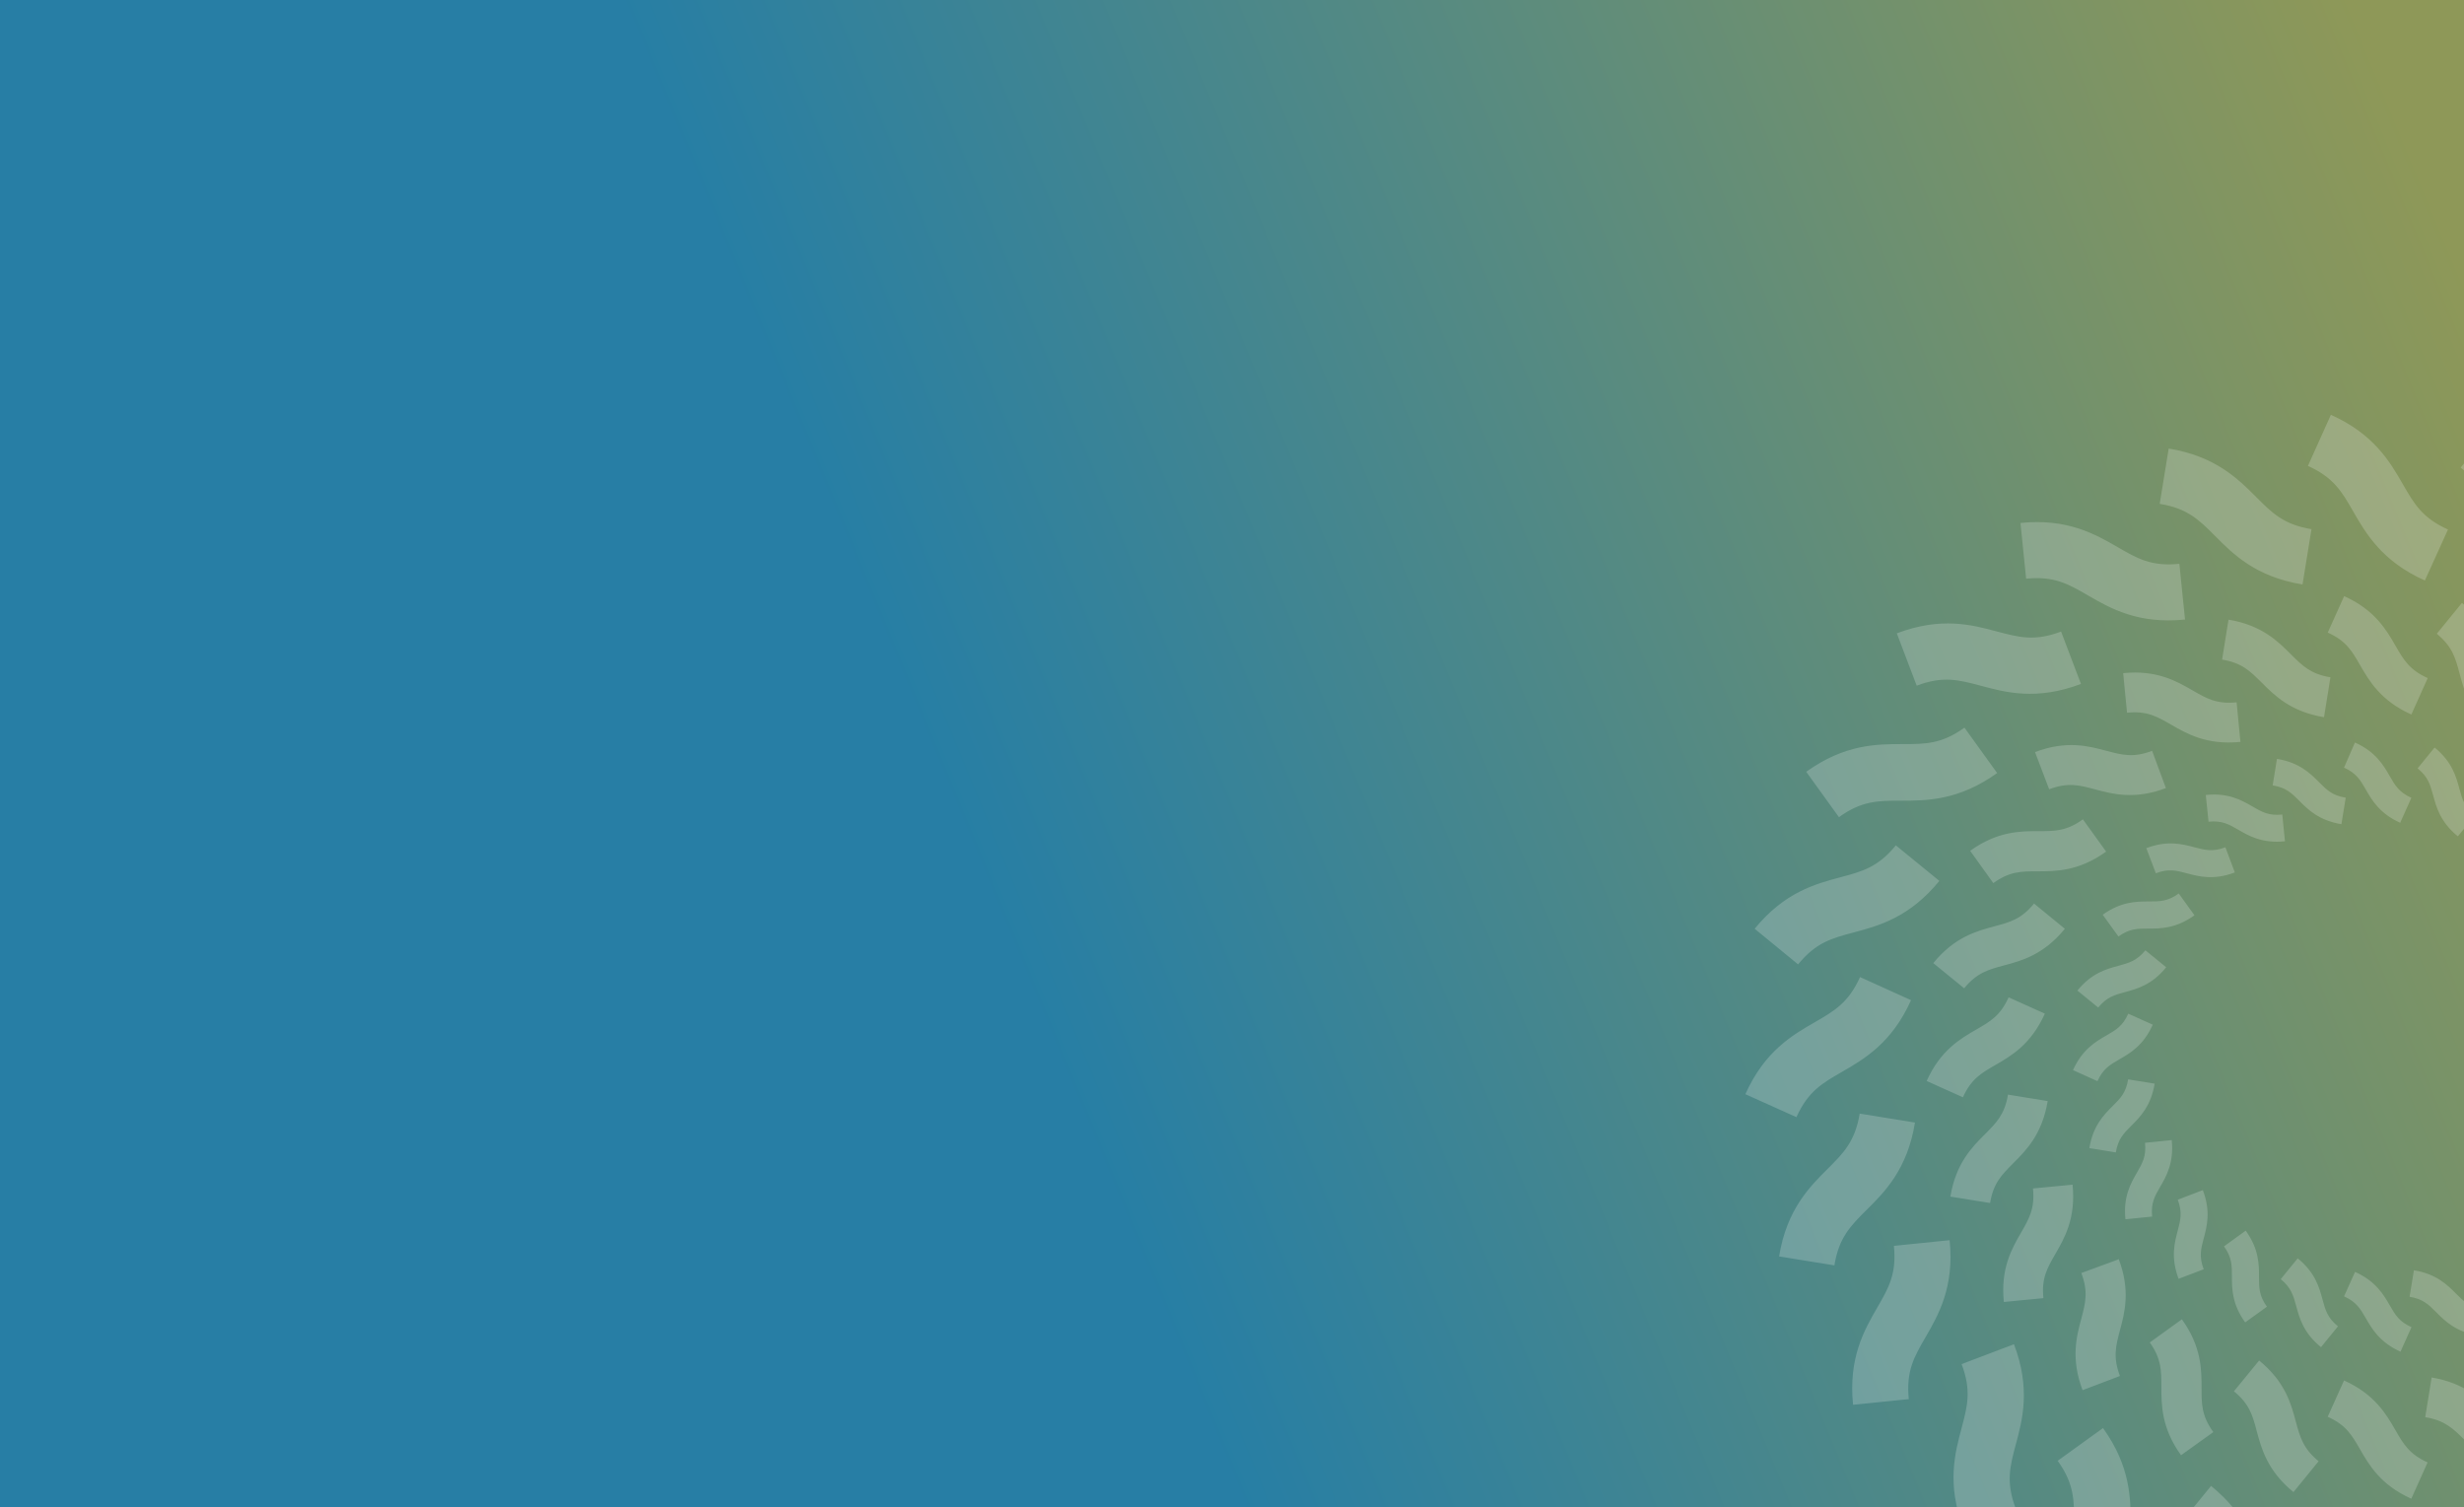 <svg width="600" height="367" viewBox="0 0 600 367" fill="none" xmlns="http://www.w3.org/2000/svg">
<rect width="600" height="367" fill="white"/>
<rect width="600" height="367" fill="url(#paint0_linear)" fill-opacity="0.85"/>
<path d="M573.473 309.712C578.535 311.986 580.414 315.245 581.926 317.866C583.25 320.159 584.208 321.821 587.214 323.174L584.537 329.139C579.474 326.857 577.596 323.597 576.084 320.985C574.759 318.684 573.801 317.03 570.796 315.668L573.482 309.684L573.473 309.712ZM559.516 306.396L555.374 311.478C557.928 313.573 558.426 315.424 559.131 317.979C559.91 320.901 560.878 324.555 565.179 328.04L569.312 322.967C566.748 320.882 566.259 319.031 565.555 316.476C564.775 313.554 563.808 309.9 559.506 306.415L559.516 306.396ZM546.874 299.651L541.558 303.493C543.483 306.18 543.483 308.087 543.483 310.736C543.483 313.761 543.483 317.519 546.714 322.009L552.011 318.186C550.086 315.499 550.086 313.592 550.086 310.943C550.086 307.918 550.086 304.16 546.846 299.67L546.874 299.651ZM536.43 289.787L530.296 292.135C531.461 295.236 530.973 297.077 530.296 299.651C529.517 302.573 528.54 306.227 530.503 311.394L536.617 309.073C535.443 305.983 535.941 304.132 536.617 301.558C537.406 298.636 538.383 294.982 536.411 289.815L536.43 289.787ZM528.897 277.603L522.322 278.27C522.661 281.558 521.703 283.211 520.378 285.503C518.866 288.124 516.978 291.375 517.561 296.898L524.06 296.241C523.731 292.953 524.68 291.299 526.014 289.007C527.526 286.396 529.404 283.136 528.831 277.612L528.897 277.603ZM524.699 263.878L518.218 262.825C517.692 266.085 516.34 267.438 514.461 269.307C512.32 271.44 509.662 274.099 508.769 279.575L515.222 280.618C515.757 277.358 517.1 276.006 518.979 274.136C521.12 272.004 523.778 269.345 524.671 263.868L524.699 263.878ZM524.238 249.523L518.246 246.836C516.894 249.852 515.241 250.801 512.94 252.125C510.319 253.638 507.069 255.507 504.787 260.58L510.751 263.267C512.104 260.251 513.766 259.293 516.058 257.969C518.678 256.466 521.937 254.587 524.21 249.514L524.238 249.523ZM527.498 235.545L522.416 231.402C520.322 233.957 518.472 234.455 515.917 235.159C512.996 235.939 509.342 236.907 505.858 241.209L510.93 245.343C513.015 242.778 514.865 242.29 517.42 241.585C520.341 240.805 523.994 239.838 527.479 235.535L527.498 235.545ZM534.382 222.9L530.541 217.573C527.855 219.509 525.948 219.509 523.299 219.509C520.275 219.509 516.518 219.509 512.029 222.74L515.851 228.039C518.537 226.113 520.453 226.113 523.093 226.113C526.117 226.113 529.874 226.113 534.363 222.872L534.382 222.9ZM544.188 212.425L541.896 206.319C538.806 207.493 536.965 206.995 534.382 206.319C531.461 205.539 527.808 204.562 522.642 206.526L524.962 212.641C528.052 211.467 529.902 211.965 532.476 212.641C535.396 213.43 539.05 214.407 544.206 212.435L544.188 212.425ZM556.416 204.919L555.749 198.343C552.462 198.681 550.8 197.723 548.517 196.399C545.897 194.877 542.647 192.998 537.125 193.58L537.792 200.091C541.079 199.752 542.732 200.72 545.024 202.035C547.635 203.557 550.894 205.436 556.416 204.853V204.919ZM570.148 200.72L571.2 194.238C567.941 193.712 566.588 192.359 564.719 190.48C562.587 188.338 559.929 185.68 554.453 184.787L553.411 191.241C556.67 191.777 558.022 193.12 559.891 194.999C562.024 197.141 564.681 199.799 570.157 200.692L570.148 200.72ZM584.499 200.26L587.185 194.266C584.18 192.913 583.222 191.26 581.897 188.958C580.395 186.347 578.516 183.078 573.444 180.804L570.786 186.92C573.792 188.273 574.75 189.935 576.074 192.228C577.577 194.849 579.456 198.108 584.527 200.382L584.499 200.26ZM598.484 203.67L602.636 198.588C600.081 196.493 599.583 194.642 598.879 192.087C598.099 189.165 597.132 185.511 592.839 182.025L588.707 187.098C591.262 189.184 591.759 191.035 592.464 193.59C593.253 196.511 594.22 200.166 598.512 203.651L598.484 203.67ZM611.117 210.405L616.433 206.563C614.507 203.876 614.507 201.969 614.507 199.32C614.507 196.295 614.507 192.538 611.276 188.047L605.979 191.88C607.905 194.557 607.905 196.474 607.905 199.114C607.905 202.139 607.905 205.896 611.145 210.387L611.117 210.405ZM621.589 220.213L627.722 217.883C626.558 214.793 627.046 212.951 627.722 210.368C628.502 207.446 629.479 203.792 627.516 198.625L621.364 201.011C622.538 204.102 622.04 205.953 621.364 208.527C620.575 211.448 619.598 215.103 621.57 220.26L621.589 220.213ZM629.084 232.473L635.612 231.806C635.283 228.518 636.241 226.855 637.565 224.572C639.077 221.951 640.965 218.701 640.383 213.177L633.884 213.844C634.212 217.132 633.254 218.785 631.93 221.077C630.418 223.689 628.539 226.939 629.112 232.473H629.084ZM633.245 246.207L639.726 247.259C640.252 243.99 641.604 242.647 643.482 240.777C645.624 238.645 648.282 235.986 649.174 230.509L642.722 229.466C642.186 232.726 640.843 234.079 638.965 235.948C636.823 238.081 634.165 240.74 633.273 246.216L633.245 246.207ZM633.705 260.561L639.697 263.258C641.05 260.233 642.712 259.284 645.004 257.959C647.624 256.447 650.884 254.577 653.156 249.504L647.089 246.808C645.737 249.824 644.084 250.782 641.782 252.107C639.171 253.61 635.912 255.489 633.63 260.561H633.705ZM630.333 274.521L635.424 278.674C637.518 276.109 639.369 275.62 641.923 274.916C644.844 274.136 648.498 273.168 651.982 268.866L646.92 264.732C644.835 267.288 642.985 267.786 640.43 268.49C637.509 269.26 633.855 270.237 630.362 274.531L630.333 274.521ZM623.608 287.157L627.45 292.474C630.136 290.548 632.043 290.548 634.691 290.548C637.716 290.548 641.473 290.548 645.962 287.316L642.139 282.018C639.463 283.944 637.547 283.944 634.907 283.944C631.883 283.944 628.126 283.944 623.637 287.185L623.608 287.157ZM613.812 297.631L616.142 303.766C619.232 302.591 621.073 303.089 623.655 303.766C626.567 304.555 630.23 305.532 635.386 303.559L633.001 297.406C629.911 298.58 628.06 298.082 625.487 297.406C622.566 296.617 618.912 295.64 613.756 297.612L613.812 297.631ZM601.546 305.128L602.204 311.657C605.491 311.328 607.153 312.286 609.436 313.611C612.056 315.123 615.306 317.011 620.828 316.429L620.162 309.928C616.874 310.257 615.221 309.299 612.929 307.974C610.318 306.462 607.059 304.573 601.546 305.156V305.128ZM587.805 309.289L586.753 315.771C590.012 316.298 591.365 317.65 593.234 319.529C595.366 321.671 598.024 324.33 603.5 325.222L604.552 318.768C601.293 318.233 599.94 316.889 598.071 315.01C595.939 312.869 593.281 310.21 587.805 309.318V309.289ZM570.805 336.11L566.814 344.988C571.284 346.998 572.693 349.459 574.656 352.86C576.891 356.74 579.662 361.568 587.167 364.941L591.139 356.101C586.669 354.091 585.26 351.639 583.297 348.238C581.062 344.358 578.281 339.529 570.786 336.148L570.805 336.11ZM550.124 331.272L543.972 338.787C547.775 341.887 548.499 344.621 549.513 348.416C550.668 352.747 552.105 358.13 558.473 363.335L564.597 355.819C560.84 352.719 560.07 349.976 559.056 346.19C557.91 341.859 556.473 336.476 550.095 331.272H550.124ZM531.377 321.201L523.487 326.894C526.305 330.868 526.305 333.705 526.305 337.632C526.305 342.113 526.305 347.684 531.095 354.354L538.956 348.717C536.092 344.743 536.092 341.906 536.092 337.979C536.092 333.508 536.092 327.928 531.301 321.258L531.377 321.201ZM515.814 306.678L506.816 309.985C508.553 314.569 507.811 317.303 506.816 321.098C505.651 325.419 504.205 330.802 507.116 338.496H507.163L516.218 335.058C514.48 330.473 515.213 327.74 516.218 323.944C517.382 319.623 518.829 314.24 515.908 306.546L515.814 306.678ZM504.731 288.462L495.047 289.402C495.536 294.277 494.108 296.739 492.155 300.13C489.91 304.01 487.12 308.838 487.947 317.04L497.583 316.1C497.086 311.225 498.523 308.773 500.476 305.372C502.721 301.502 505.51 296.673 504.684 288.462H504.731ZM498.56 268.105L488.952 266.546C488.172 271.374 486.134 273.385 483.382 276.156C480.217 279.312 476.272 283.258 474.929 291.375L484.603 292.934C485.392 288.096 487.421 286.095 490.173 283.314C493.347 280.158 497.292 276.222 498.626 268.105H498.56ZM497.978 246.846L489.111 242.853C487.102 247.325 484.641 248.734 481.241 250.697C477.362 252.933 472.534 255.714 469.153 263.22L477.982 267.194C480.001 262.722 482.452 261.313 485.852 259.35C489.731 257.123 494.559 254.333 497.931 246.836L497.978 246.846ZM502.815 226.169L495.301 220.016C492.202 223.82 489.468 224.544 485.674 225.558C481.344 226.714 475.962 228.151 470.768 234.521L478.282 240.646C481.382 236.888 484.124 236.118 487.909 235.103C492.239 233.957 497.621 232.52 502.824 226.141L502.815 226.169ZM512.893 207.418L507.201 199.518C503.228 202.392 500.392 202.383 496.466 202.383C491.986 202.383 486.416 202.383 479.747 207.174L485.383 215.037C489.356 212.172 492.192 212.172 496.109 212.172C500.589 212.172 506.168 212.172 512.836 207.381L512.893 207.418ZM527.404 191.889L524.051 182.833C519.467 184.571 516.734 183.829 512.94 182.833C508.619 181.668 503.237 180.222 495.545 183.134L498.983 192.19C503.566 190.452 506.299 191.185 510.094 192.19C514.414 193.355 519.796 194.802 527.479 191.88L527.404 191.889ZM545.568 180.701L544.629 171.015C539.754 171.504 537.303 170.076 533.913 168.122C530.034 165.877 525.206 163.087 517.006 163.913L517.946 173.552C522.82 173.054 525.272 174.491 528.662 176.445C532.541 178.681 537.359 181.481 545.568 180.654V180.701ZM565.931 174.529L567.48 164.919C562.643 164.139 560.643 162.1 557.872 159.348C554.707 156.182 550.781 152.227 542.657 150.893L541.098 160.616C545.935 161.405 547.935 163.434 550.706 166.187C553.871 169.362 557.806 173.308 565.931 174.642V174.529ZM587.176 173.993L591.168 165.116C586.697 163.115 585.288 160.654 583.325 157.253C581.09 153.373 578.31 148.535 570.815 145.162L566.823 154.04C571.294 156.041 572.703 158.502 574.665 161.903C576.901 165.783 579.681 170.611 587.176 173.984V173.993ZM607.839 178.869L613.991 171.354C610.234 168.253 609.464 165.51 608.459 161.724C607.304 157.394 605.867 152.011 599.499 146.806L593.375 154.322C597.132 157.422 597.902 160.165 598.907 163.951C600.062 168.282 601.499 173.665 607.867 178.869H607.839ZM626.595 188.94L634.494 183.247C631.676 179.273 631.676 176.436 631.676 172.509C631.676 168.037 631.676 162.457 626.886 155.787L619.025 161.424C621.89 165.398 621.89 168.235 621.89 172.152C621.89 176.633 621.89 182.213 626.68 188.883L626.595 188.94ZM642.168 203.454L651.259 200.006C649.522 195.422 650.264 192.679 651.259 188.893C652.424 184.571 653.87 179.188 650.959 171.494H650.912L641.858 174.933C643.595 179.517 642.863 182.251 641.858 186.037C640.693 190.368 639.247 195.741 642.168 203.435V203.454ZM653.344 221.528L663.028 220.589C662.53 215.713 663.967 213.261 665.921 209.861C668.165 205.99 670.955 201.162 670.128 192.951H670.081L660.445 193.89C660.943 198.766 659.506 201.218 657.552 204.619C655.307 208.489 652.518 213.318 653.344 221.528ZM659.468 241.886L669.076 243.445C669.856 238.607 671.894 236.606 674.646 233.835C677.811 230.669 681.756 226.733 683.099 218.616H683.052L673.387 217.122C672.598 221.96 670.57 223.961 667.818 226.742C664.643 229.899 660.698 233.835 659.365 241.951L659.468 241.886ZM660.013 263.211L668.889 267.203C670.898 262.731 673.35 261.322 676.75 259.359C680.629 257.123 685.456 254.342 688.838 246.846L679.962 242.853C677.952 247.325 675.491 248.734 672.091 250.697C668.212 252.933 663.385 255.714 660.013 263.211ZM655.129 283.878L662.643 290.031C665.733 286.273 668.475 285.513 672.27 284.498C676.6 283.342 681.981 281.905 687.175 275.536L679.661 269.411C676.571 273.168 673.829 273.939 670.044 274.944C665.714 276.1 660.332 277.537 655.129 283.906V283.878ZM645.06 302.638L650.752 310.539C654.725 307.664 657.561 307.721 661.487 307.721C665.958 307.721 671.537 307.721 678.206 302.93L672.57 295.066C668.597 297.932 665.761 297.932 661.844 297.885C657.364 297.885 651.785 297.885 645.117 302.685L645.06 302.638ZM630.549 318.176L633.996 327.27C638.58 325.532 641.322 326.265 645.107 327.27C649.428 328.435 654.81 329.882 662.502 326.969V326.922L659.064 317.866C654.481 319.604 651.748 318.872 647.963 317.866C643.642 316.701 638.251 315.255 630.568 318.176H630.549ZM612.479 329.356L613.418 339.041C618.292 338.543 620.744 339.98 624.134 341.934C628.013 344.18 632.841 346.97 641.04 346.143V346.096L640.101 336.458C635.227 336.955 632.775 335.518 629.385 333.564C625.506 331.319 620.687 328.529 612.479 329.356ZM592.116 335.481L590.557 345.091C595.394 345.871 597.395 347.909 600.175 350.662C603.331 353.828 607.266 357.773 615.381 359.117L616.884 349.44C612.047 348.651 610.046 346.622 607.275 343.87C604.12 340.694 600.184 336.749 592.06 335.415L592.116 335.481ZM567.527 368.624L561.892 381.061C568.157 383.88 570.138 387.327 572.881 392.09C576.018 397.53 579.916 404.303 590.426 409V408.934L595.995 396.553C589.731 393.734 587.749 390.287 584.997 385.524C581.869 380.085 577.972 373.311 567.462 368.614L567.527 368.624ZM538.449 361.775L529.827 372.344C535.152 376.684 536.176 380.526 537.594 385.843C539.21 391.912 541.22 399.455 550.152 406.745L558.736 396.224C553.42 391.874 552.396 388.041 550.978 382.724C549.363 376.656 547.343 369.103 538.411 361.822L538.449 361.775ZM512.113 347.731L501.058 355.706C505.069 361.277 505.06 365.251 505.06 370.737C505.06 377.022 505.06 384.829 511.784 394.223H511.831L522.848 386.275C518.829 380.705 518.838 376.731 518.838 371.244C518.838 364.969 518.838 357.153 512.113 347.759V347.731ZM490.417 327.326L477.662 332.164C480.104 338.59 479.071 342.423 477.662 347.74C476.037 353.809 473.999 361.343 478.094 372.165H478.151L490.849 367.346C488.407 360.92 489.44 357.087 490.849 351.78C492.483 345.72 494.512 338.167 490.426 327.355L490.417 327.326ZM474.751 301.99L461.179 303.371C461.874 310.201 459.883 313.639 457.121 318.402C453.984 323.832 450.068 330.614 451.233 342.066H451.289L464.804 340.694C464.109 333.855 466.1 330.417 468.852 325.664C471.999 320.234 475.915 313.451 474.751 301.999V301.99ZM466.307 273.347L452.848 271.168C451.73 277.95 448.913 280.759 445.043 284.62C440.591 289.054 435.068 294.578 433.218 305.954H433.275L446.687 308.124C447.786 301.351 450.594 298.542 454.492 294.653C458.934 290.257 464.466 284.733 466.307 273.347ZM465.368 243.558L452.933 237.921C450.115 244.187 446.668 246.169 441.906 248.922C436.468 252.05 429.696 255.949 425 266.461H425.056L437.445 272.032C440.262 265.766 443.709 263.784 448.471 261.04C453.909 257.903 460.681 254.004 465.377 243.492L465.368 243.558ZM472.215 214.473L461.649 205.849C457.309 211.176 453.468 212.2 448.152 213.618C442.094 215.234 434.543 217.245 427.254 226.178H427.301L437.849 234.831C442.197 229.504 446.029 228.48 451.345 227.062C457.413 225.455 464.955 223.435 472.243 214.501L472.215 214.473ZM486.331 188.254L478.357 177.187C472.788 181.199 468.805 181.189 463.33 181.189C457.046 181.189 449.241 181.189 439.849 187.916V187.963L447.795 198.982C453.365 194.971 457.338 194.971 462.823 194.971C469.106 194.971 476.911 194.971 486.303 188.254H486.331ZM506.731 166.544L501.885 153.786C495.47 156.229 491.629 155.186 486.322 153.786C480.255 152.152 472.713 150.123 461.902 154.209V154.265L466.73 166.966C473.145 164.524 476.986 165.557 482.293 166.966C488.351 168.601 495.893 170.64 506.713 166.544H506.731ZM532.072 150.865L530.691 137.29C523.863 137.985 520.425 135.994 515.663 133.232C510.225 130.094 503.453 126.177 492.004 127.341V127.398L493.376 140.916C500.213 140.221 503.651 142.213 508.403 144.965C513.832 148.112 520.613 152.03 532.072 150.865ZM560.68 142.316L562.859 128.854C556.078 127.736 553.27 124.918 549.41 121.038C544.977 116.604 539.454 111.071 528.08 109.22V109.286L525.901 122.691C532.682 123.79 535.49 126.599 539.379 130.498C543.774 134.941 549.297 140.475 560.68 142.316ZM590.463 141.376L596.099 128.939C589.834 126.12 587.852 122.673 585.11 117.91C581.973 112.461 578.075 105.697 567.565 101V101.056L561.995 113.447C568.26 116.266 570.242 119.704 572.984 124.476C576.121 129.916 580.019 136.689 590.529 141.386L590.463 141.376ZM619.542 148.225L628.164 137.656C622.838 133.316 621.815 129.474 620.396 124.157C618.781 118.088 616.771 110.545 607.839 103.255V103.302L599.189 113.851C604.505 118.201 605.528 122.034 606.947 127.351C608.562 133.42 610.581 140.963 619.513 148.253L619.542 148.225ZM645.765 162.344L656.819 154.369C652.809 148.798 652.818 144.824 652.818 139.338C652.818 133.063 652.818 125.247 646.094 115.852L634.992 123.884C639.012 129.455 639.002 133.429 639.002 138.915C639.002 145.191 639.002 153.007 645.727 162.401L645.765 162.344ZM667.423 182.833L680.178 177.995C677.736 171.57 678.769 167.727 680.178 162.42C681.803 156.351 683.841 148.807 679.746 137.995H679.69L666.991 142.814C669.433 149.239 668.4 153.082 666.991 158.389C665.357 164.449 663.319 171.992 667.414 182.815L667.423 182.833ZM683.09 208.179L696.661 206.798C695.966 199.968 697.958 196.53 700.719 191.767C703.856 186.328 707.772 179.555 706.608 168.094H706.551L693.036 169.465C693.731 176.304 691.74 179.743 688.988 184.496C685.842 189.935 681.925 196.709 683.09 208.17V208.179ZM691.684 236.709L705.143 238.889C706.26 232.106 709.078 229.297 712.948 225.436C717.399 221.002 722.922 215.478 724.772 204.102H724.716L711.304 201.922C710.205 208.705 707.397 211.514 703.499 215.403C699.056 219.828 693.524 225.352 691.684 236.738V236.709ZM692.623 266.527L705.058 272.163C707.876 265.897 711.323 263.915 716.094 261.163C721.532 258.034 728.304 254.136 733 243.624H732.944L720.555 238.053C717.738 244.319 714.3 246.301 709.529 249.053C704.091 252.182 697.319 256.08 692.623 266.593V266.527ZM685.776 295.611L696.351 304.235C700.691 298.909 704.532 297.885 709.848 296.466C715.906 294.85 723.457 292.84 730.746 283.906L720.142 275.226C715.793 280.543 711.952 281.567 706.645 282.985C700.578 284.601 693.027 286.621 685.738 295.555L685.776 295.611ZM671.65 321.803L679.624 332.878C685.193 328.858 689.166 328.858 694.651 328.867C700.925 328.867 708.74 328.867 718.132 322.141L710.186 311.121C704.617 315.142 700.644 315.133 695.159 315.133C688.885 315.133 681.07 315.133 671.725 321.85L671.65 321.803ZM651.297 343.56L656.143 356.317C662.558 353.875 666.4 354.908 671.706 356.317C677.774 357.952 685.316 359.981 696.126 355.894V355.838L691.298 343.137C684.884 345.57 681.042 344.537 675.735 343.137C669.677 341.502 662.135 339.464 651.316 343.56H651.297ZM625.957 359.239L627.337 372.813C634.165 372.118 637.603 374.11 642.365 376.872C647.803 380.009 654.575 383.927 666.024 382.762V382.706L664.653 369.187C657.824 369.882 654.377 367.891 649.625 365.138C644.196 361.991 637.415 358.074 625.957 359.239ZM597.31 367.74L595.131 381.202C601.912 382.302 604.711 385.12 608.6 389.009C613.033 393.453 618.546 398.986 629.929 400.836V400.771L632.099 387.365C625.327 386.266 622.519 383.457 618.631 379.558C614.197 375.115 608.684 369.582 597.301 367.74" fill="white" fill-opacity="0.2"/>
<defs>
<linearGradient id="paint0_linear" x1="600" y1="68.695" x2="111.542" y2="270.279" gradientUnits="userSpaceOnUse">
<stop stop-color="#7A863B"/>
<stop offset="0.735" stop-color="#016895"/>
</linearGradient>
</defs>
</svg>

